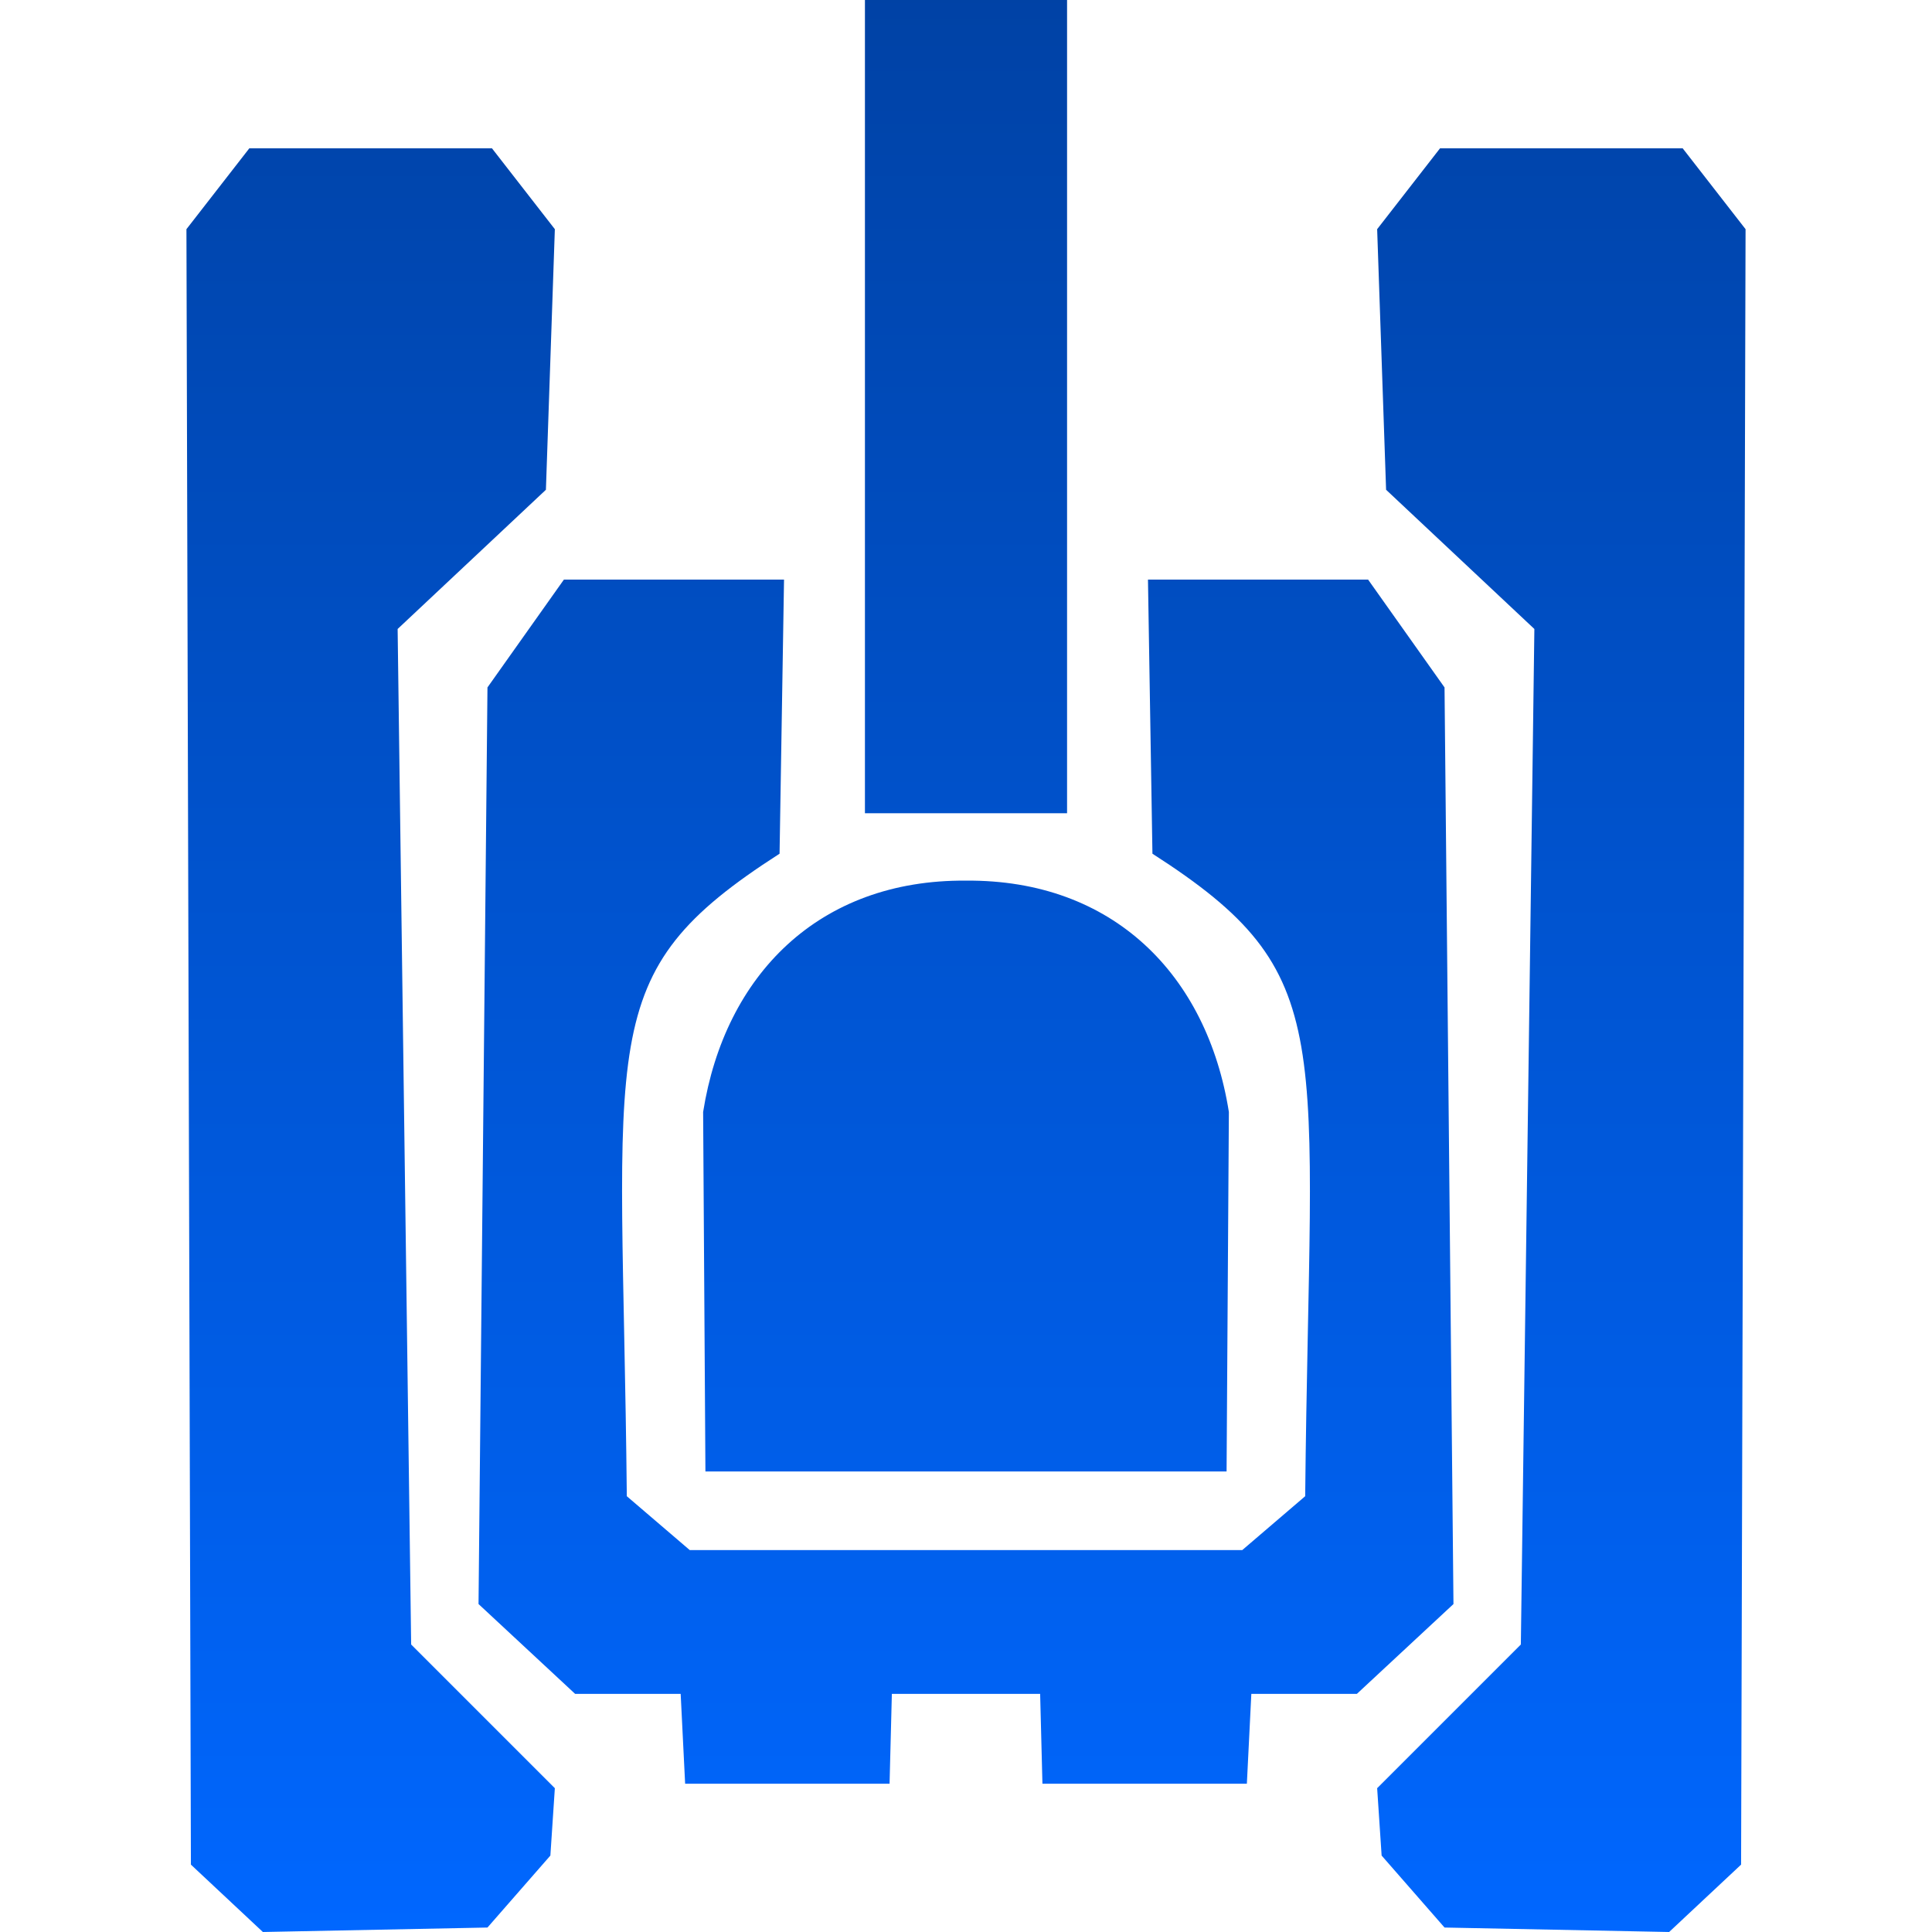 <svg xmlns="http://www.w3.org/2000/svg" width="16" height="16" version="1.1">
 <defs>
   <style id="current-color-scheme" type="text/css">
   .ColorScheme-Text { color: #a6a6a6; } .ColorScheme-Highlight { color:#5294e2; }
  </style>
  <linearGradient id="arrongin" x1="0%" x2="0%" y1="0%" y2="100%">
   <stop offset="0%" style="stop-color:#dd9b44; stop-opacity:1"/>
   <stop offset="100%" style="stop-color:#ad6c16; stop-opacity:1"/>
  </linearGradient>
  <linearGradient id="aurora" x1="0%" x2="0%" y1="0%" y2="100%">
   <stop offset="0%" style="stop-color:#09D4DF; stop-opacity:1"/>
   <stop offset="100%" style="stop-color:#9269F4; stop-opacity:1"/>
  </linearGradient>
  <linearGradient id="cyberneon" x1="0%" x2="0%" y1="0%" y2="100%">
    <stop offset="0" style="stop-color:#0abdc6; stop-opacity:1"/>
    <stop offset="1" style="stop-color:#ea00d9; stop-opacity:1"/>
  </linearGradient>
  <linearGradient id="fitdance" x1="0%" x2="0%" y1="0%" y2="100%">
   <stop offset="0%" style="stop-color:#1AD6AB; stop-opacity:1"/>
   <stop offset="100%" style="stop-color:#329DB6; stop-opacity:1"/>
  </linearGradient>
  <linearGradient id="oomox" x1="0%" x2="0%" y1="0%" y2="100%">
   <stop offset="0%" style="stop-color:#0042a5; stop-opacity:1"/>
   <stop offset="100%" style="stop-color:#0067ff; stop-opacity:1"/>
  </linearGradient>
  <linearGradient id="rainblue" x1="0%" x2="0%" y1="0%" y2="100%">
   <stop offset="0%" style="stop-color:#00F260; stop-opacity:1"/>
   <stop offset="100%" style="stop-color:#0575E6; stop-opacity:1"/>
  </linearGradient>
  <linearGradient id="sunrise" x1="0%" x2="0%" y1="0%" y2="100%">
   <stop offset="0%" style="stop-color: #FF8501; stop-opacity:1"/>
   <stop offset="100%" style="stop-color: #FFCB01; stop-opacity:1"/>
  </linearGradient>
  <linearGradient id="telinkrin" x1="0%" x2="0%" y1="0%" y2="100%">
   <stop offset="0%" style="stop-color: #b2ced6; stop-opacity:1"/>
   <stop offset="100%" style="stop-color: #6da5b7; stop-opacity:1"/>
  </linearGradient>
  <linearGradient id="60spsycho" x1="0%" x2="0%" y1="0%" y2="100%">
   <stop offset="0%" style="stop-color: #df5940; stop-opacity:1"/>
   <stop offset="25%" style="stop-color: #d8d15f; stop-opacity:1"/>
   <stop offset="50%" style="stop-color: #e9882a; stop-opacity:1"/>
   <stop offset="100%" style="stop-color: #279362; stop-opacity:1"/>
  </linearGradient>
  <linearGradient id="90ssummer" x1="0%" x2="0%" y1="0%" y2="100%">
   <stop offset="0%" style="stop-color: #f618c7; stop-opacity:1"/>
   <stop offset="20%" style="stop-color: #94ffab; stop-opacity:1"/>
   <stop offset="50%" style="stop-color: #fbfd54; stop-opacity:1"/>
   <stop offset="100%" style="stop-color: #0f83ae; stop-opacity:1"/>
  </linearGradient>
 </defs>
 <path fill="url(#oomox)" class="ColorScheme-Text" fill-rule="evenodd" d="M 7.386 14.028 L 7.367 14.772 L 5.674 14.772 L 5.637 14.028 L 4.763 14.028 L 3.963 13.284 L 4.037 5.693 L 4.67 4.8 L 6.493 4.8 L 6.493 4.8 L 6.456 7.07 C 4.893 8.074 5.153 8.558 5.191 12.391 L 5.712 12.837 L 10.288 12.837 L 10.809 12.391 C 10.847 8.558 11.107 8.074 9.544 7.07 L 9.507 4.8 L 9.507 4.8 L 11.33 4.8 L 11.963 5.693 L 12.037 13.284 L 11.237 14.028 L 10.363 14.028 L 10.326 14.772 L 8.633 14.772 L 8.614 14.028 L 7.386 14.028 Z M 7.163 0 L 7.163 0 L 7.163 6.735 L 8.837 6.735 L 8.837 0 L 8.837 0 L 7.163 0 Z M 5.842 12.186 L 5.823 9.209 L 5.823 9.209 C 6.003 8.073 6.783 7.283 8 7.293 C 9.217 7.283 9.997 8.073 10.177 9.209 L 10.177 9.209 L 10.158 12.186 L 5.842 12.186 Z M 1.544 1.898 L 1.581 15.442 L 2.177 16 L 4.037 15.963 L 4.558 15.367 L 4.595 14.809 L 3.405 13.619 L 3.293 5.209 L 4.521 4.056 L 4.595 1.898 L 4.074 1.228 L 2.065 1.228 L 1.544 1.898 L 1.544 1.898 Z M 14.456 1.898 L 14.419 15.442 L 13.823 16 L 11.963 15.963 L 11.442 15.367 L 11.405 14.809 L 12.595 13.619 L 12.707 5.209 L 11.479 4.056 L 11.405 1.898 L 11.926 1.228 L 13.935 1.228 L 14.456 1.898 L 14.456 1.898 Z"/>
</svg>
